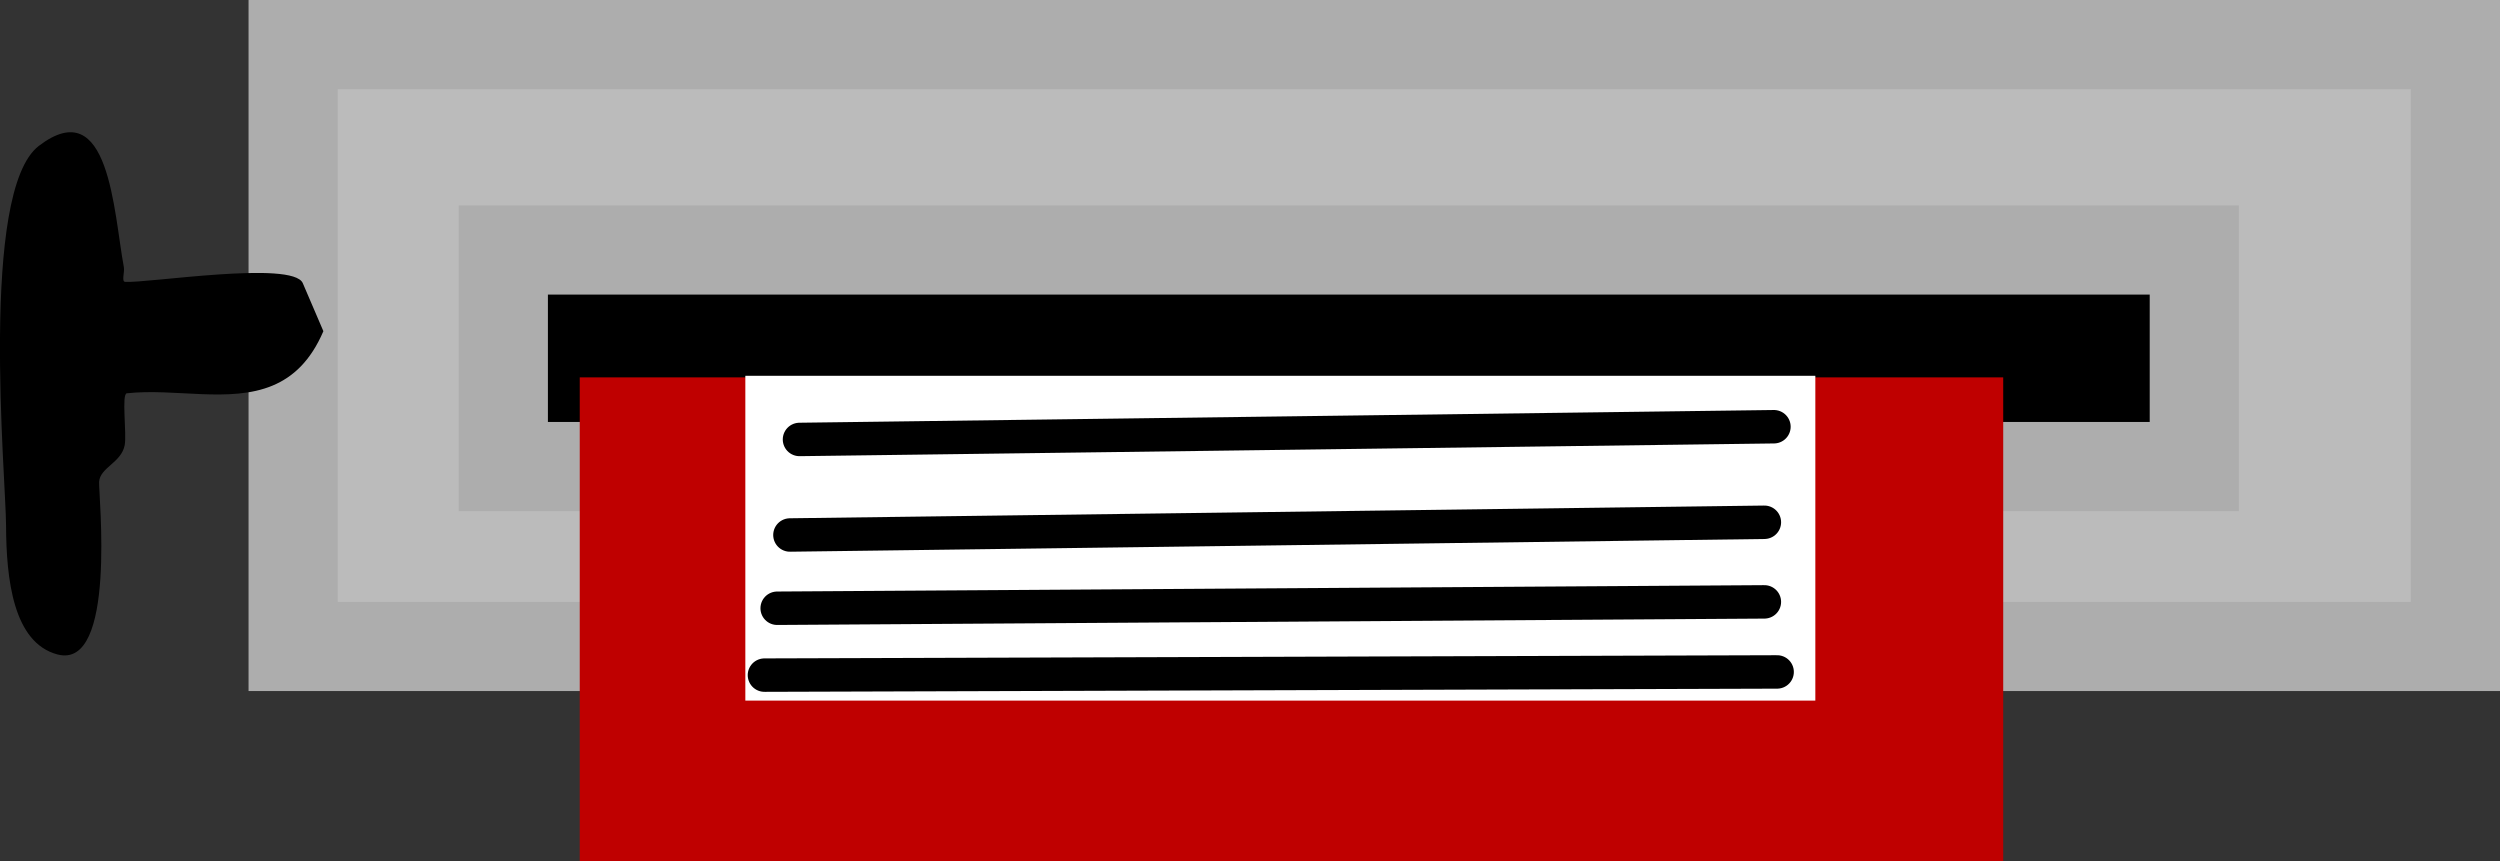 <svg version="1.1" xmlns="http://www.w3.org/2000/svg" xmlns:xlink="http://www.w3.org/1999/xlink" width="112.15" height="38.643" viewBox="0,0,112.15,38.643"><rect x="0" y="0" width="112.15" height="38.643" fill="#333333" stroke="none"/><g transform="translate(-327.35,-58)"><g data-paper-data="{&quot;isPaintingLayer&quot;:true}" fill-rule="nonzero" stroke-linejoin="miter" stroke-miterlimit="10" stroke-dasharray="" stroke-dashoffset="0" style="mix-blend-mode: normal"><path d="M340.5,87v-27h97v27z" fill="#bbbbbb" stroke="#adadad" stroke-width="4" stroke-linecap="butt"/><path d="M349.929,78.929v-9.714h75.857v9.714z" fill="#000000" stroke="#adadad" stroke-width="4" stroke-linecap="butt"/><g><path d="M353.357,96.643v-21.714h63.857v21.714z" fill="#bf0000" stroke="none" stroke-width="0" stroke-linecap="butt"/><path d="M360.786,89.429v-14.571h48v14.571z" fill="#ffffff" stroke="none" stroke-width="0" stroke-linecap="butt"/><path d="M406.929,77.143l-43.714,0.571" fill="none" stroke="#000000" stroke-width="1.5" stroke-linecap="round"/><path d="M362.786,82l43.714,-0.571" fill="none" stroke="#000000" stroke-width="1.5" stroke-linecap="round"/><path d="M362.214,85.286l44.286,-0.286" fill="none" stroke="#000000" stroke-width="1.5" stroke-linecap="round"/><path d="M361.643,88.286l45.429,-0.143" fill="none" stroke="#000000" stroke-width="1.5" stroke-linecap="round"/></g><path d="M341.857,72.857c-0.571,1.333 -1.362,2.058 -2.281,2.441c-1.916,0.799 -4.382,0.109 -6.536,0.345c-0.246,0.027 0.001,1.806 -0.096,2.326c-0.148,0.789 -1.111,1.002 -1.148,1.649c-0.03,0.527 0.806,8.454 -1.873,7.739c-1.976,-0.528 -2.292,-3.369 -2.301,-5.786c-0.008,-2.136 -1.205,-14.986 1.473,-17.029c3.176,-2.422 3.351,2.983 3.812,5.446c0.04,0.213 -0.112,0.641 0.052,0.655c0.935,0.078 7.531,-0.976 7.974,0.06z" fill="#000000" stroke="none" stroke-width="0.5" stroke-linecap="butt"/></g></g></svg>